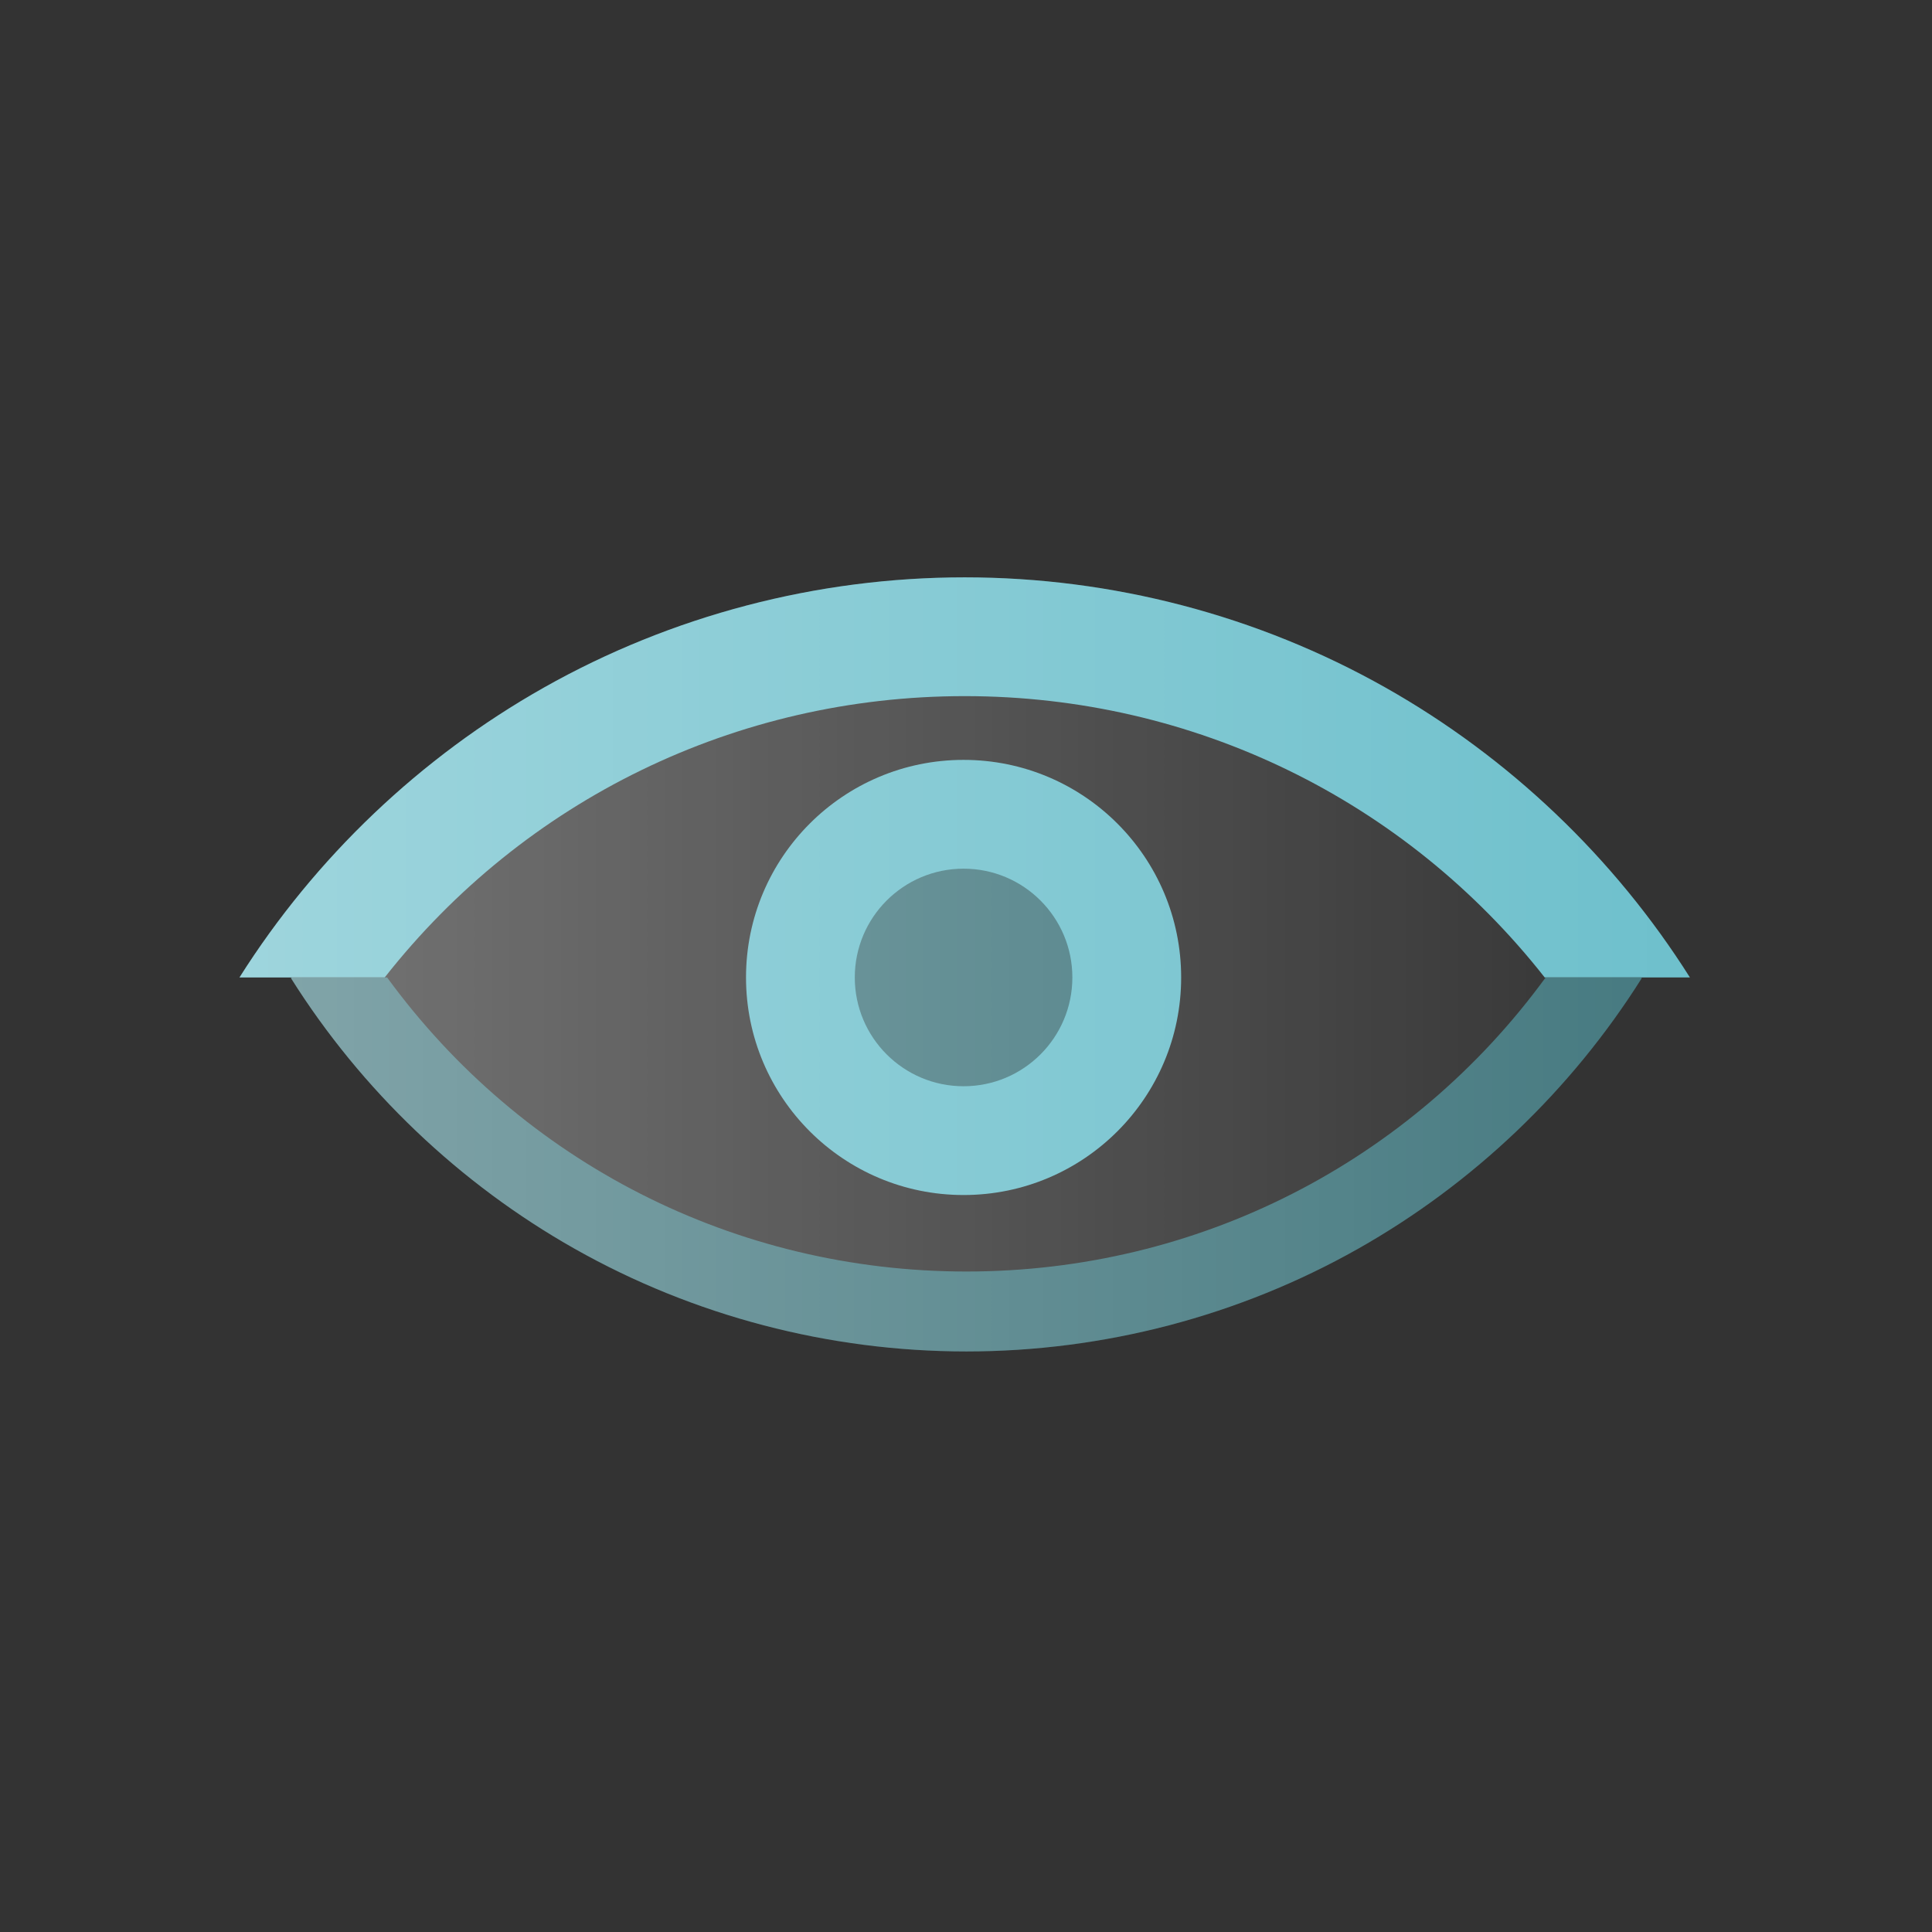 <svg width="96" height="96" viewBox="0 0 96 96" fill="none" xmlns="http://www.w3.org/2000/svg">
<rect x="0" y="0" width="96" height="96" fill="#333333" stroke="none"/>
<path d="M47.88 59.38C53.851 59.38 58.691 54.54 58.691 48.569C58.691 42.598 53.851 37.758 47.88 37.758C41.909 37.758 37.069 42.598 37.069 48.569C37.069 54.54 41.909 59.38 47.88 59.38Z" fill="#6EC0CC"/>
<path d="M47.88 53.975C50.865 53.975 53.285 51.555 53.285 48.569C53.285 45.584 50.865 43.164 47.88 43.164C44.894 43.164 42.474 45.584 42.474 48.569C42.474 51.555 44.894 53.975 47.88 53.975Z" fill="#457980"/>
<path d="M19.116 48.569C26.047 39.752 36.559 34.59 47.936 34.59C59.312 34.59 69.824 39.752 76.755 48.569H83.971C80.208 42.609 74.98 37.63 68.847 34.167C62.498 30.582 55.268 28.688 47.936 28.688C40.604 28.688 33.373 30.582 27.024 34.167C20.891 37.63 15.663 42.609 11.9 48.569H19.116Z" fill="#6EC0CC"/>
<path d="M76.803 48.569C70.091 57.763 59.509 63.181 48.019 63.181C36.528 63.181 25.946 57.763 19.235 48.569H14.51L14.457 48.602C17.961 54.171 22.838 58.823 28.563 62.055C34.469 65.391 41.197 67.153 48.019 67.153C54.84 67.153 61.568 65.391 67.474 62.055C73.199 58.823 78.077 54.171 81.58 48.602L81.528 48.569H76.803Z" fill="#457980"/>
<path d="M83.971 48.569C80.208 42.609 74.98 37.63 68.847 34.167C62.498 30.582 55.268 28.688 47.936 28.688C40.604 28.688 33.373 30.582 27.024 34.167C20.891 37.63 15.663 42.609 11.9 48.569H14.51L14.457 48.602C17.961 54.171 22.838 58.823 28.563 62.055C34.469 65.39 41.197 67.153 48.019 67.153C54.84 67.153 61.568 65.39 67.474 62.055C73.199 58.823 78.076 54.171 81.58 48.602L81.528 48.569H83.971Z" fill="url(#paint0_linear_513_241)"/>
<defs>
<linearGradient id="paint0_linear_513_241" x1="11.9" y1="47.92" x2="83.971" y2="47.92" gradientUnits="userSpaceOnUse">
<stop stop-color="white" stop-opacity="0.33"/>
<stop offset="1" stop-color="white" stop-opacity="0"/>
</linearGradient>
</defs>
</svg>

